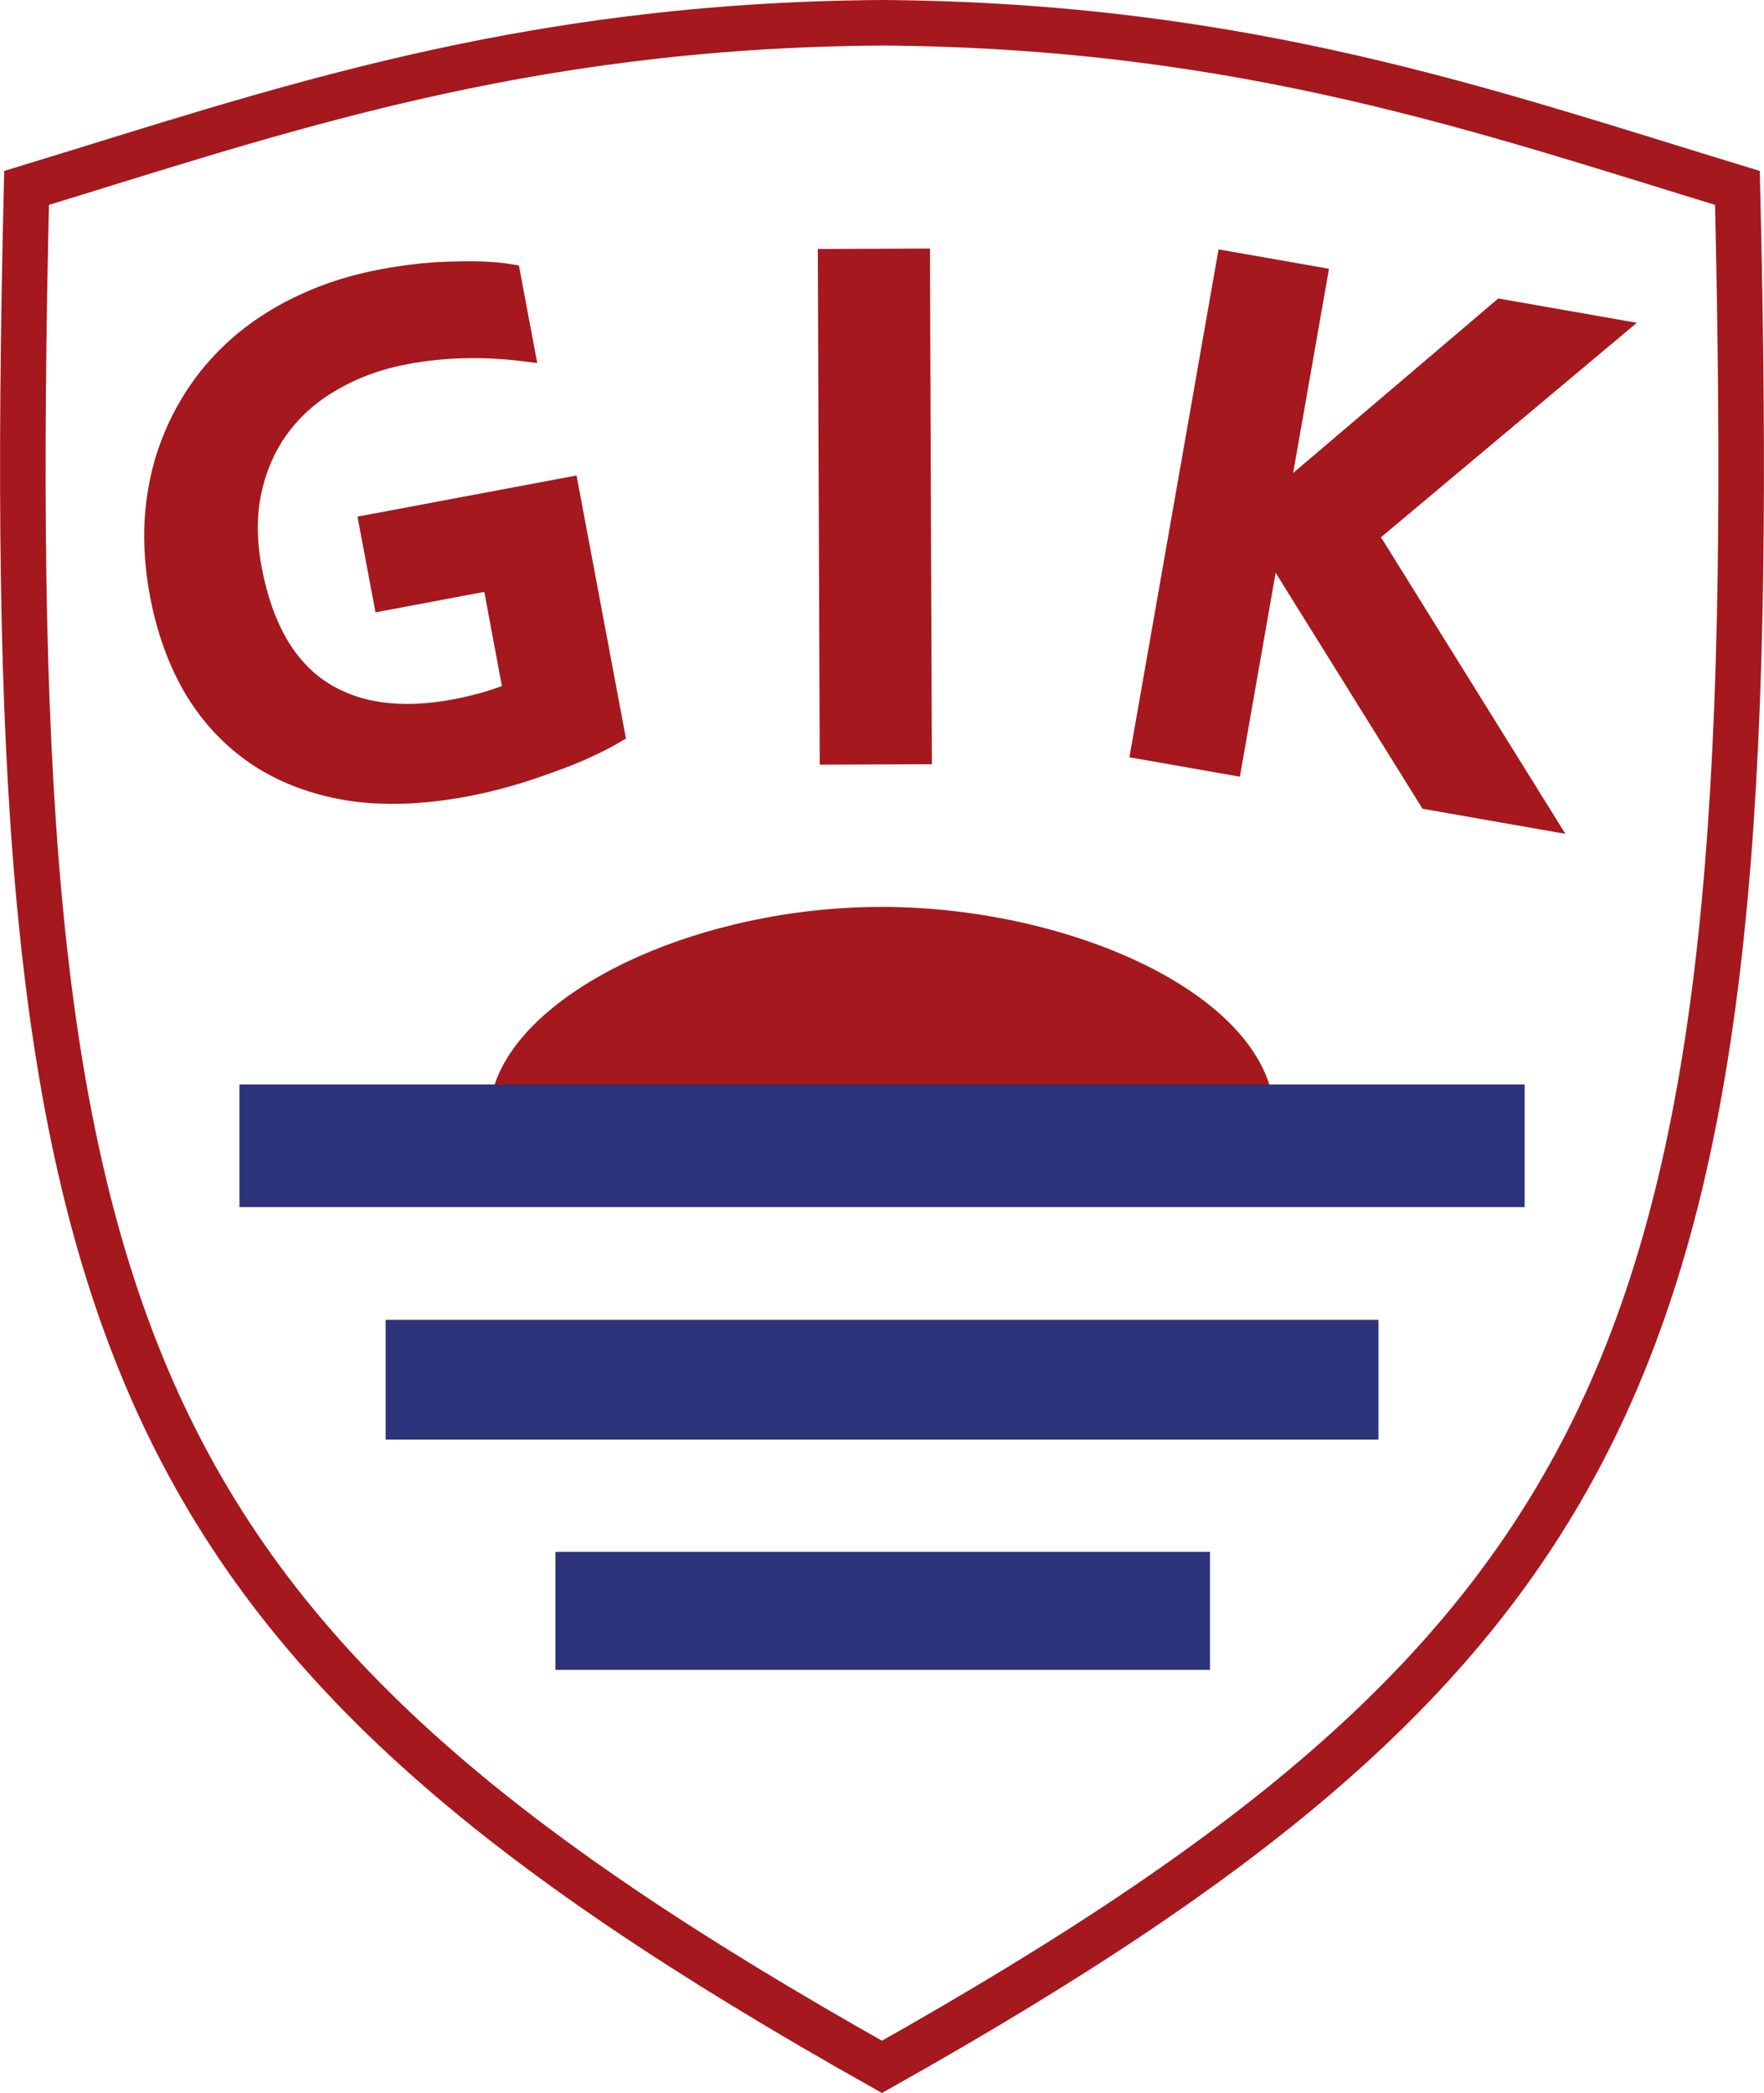 <?xml version="1.0" encoding="UTF-8" standalone="no"?>
<!-- Created with Inkscape (http://www.inkscape.org/) -->

<svg
   xmlns:dc="http://purl.org/dc/elements/1.1/"
   xmlns:cc="http://creativecommons.org/ns#"
   xmlns:rdf="http://www.w3.org/1999/02/22-rdf-syntax-ns#"
   xmlns:svg="http://www.w3.org/2000/svg"
   xmlns="http://www.w3.org/2000/svg"
   xmlns:sodipodi="http://sodipodi.sourceforge.net/DTD/sodipodi-0.dtd"
   xmlns:inkscape="http://www.inkscape.org/namespaces/inkscape"
   width="18.521mm"
   height="21.974mm"
   viewBox="0 0 18.521 21.974"
   version="1.1"
   id="svg8"
   sodipodi:docname="logo-svg.svg"
   inkscape:version="0.92.2 (5c3e80d, 2017-08-06)"
   style="enable-background:new">
  <defs
     id="defs4662" />
  <sodipodi:namedview
     pagecolor="#ffffff"
     bordercolor="#666666"
     borderopacity="1"
     objecttolerance="10"
     gridtolerance="10"
     guidetolerance="10"
     inkscape:pageopacity="0"
     inkscape:pageshadow="2"
     inkscape:window-width="1920"
     inkscape:window-height="1017"
     id="namedview4660"
     showgrid="false"
     inkscape:zoom="6.0578002"
     inkscape:cx="51.665245"
     inkscape:cy="24.660882"
     inkscape:window-x="-8"
     inkscape:window-y="-8"
     inkscape:window-maximized="1"
     inkscape:current-layer="svg8" />
  <path
     style="fill:none;stroke:#a5181d;stroke-width:0.478;stroke-linecap:butt"
     d="M 18.242,1.973 C 15.611,1.17 13.069,0.265 9.26,0.239 5.452,0.265 2.91,1.17 0.279,1.973 -0.007,13.942 1.097,17.107 9.26,21.699 17.424,17.107 18.528,13.942 18.242,1.973 Z"
     id="path4646"
     inkscape:connector-curvature="0"
     inkscape:export-xdpi="68.57"
     inkscape:export-ydpi="68.57" />
  <g
     transform="matrix(0.625,0,0,0.625,-33.054,-38.253)"
     id="g4651"
     inkscape:export-xdpi="68.57"
     inkscape:export-ydpi="68.57">
    <path
       d="m 61.168,70.934 -1.828,0.344 -0.235,-1.249 3.321,-0.624 0.773,4.114 q -0.17,0.101 -0.443,0.228 -0.267,0.126 -0.61,0.247 -0.336,0.126 -0.701,0.233 -0.365,0.106 -0.731,0.175 -1.097,0.206 -1.975,0.068 -0.873,-0.145 -1.522,-0.578 -0.643,-0.434 -1.056,-1.12 -0.408,-0.693 -0.576,-1.589 -0.119,-0.634 -0.087,-1.233 0.037,-0.606 0.22,-1.146 0.188,-0.546 0.509,-1.017 0.322,-0.471 0.775,-0.846 0.459,-0.377 1.035,-0.636 0.581,-0.267 1.276,-0.397 0.616,-0.116 1.187,-0.128 0.571,-0.019 0.948,0.043 l 0.238,1.268 q -0.504,-0.063 -1.006,-0.051 -0.496,0.011 -0.99,0.104 -0.664,0.125 -1.205,0.435 -0.542,0.304 -0.896,0.774 -0.348,0.463 -0.486,1.076 -0.137,0.613 0.003,1.356 0.278,1.443 1.163,2.028 0.885,0.578 2.262,0.319 0.256,-0.048 0.526,-0.124 0.269,-0.082 0.468,-0.164 z"
       style="font-style:normal;font-variant:normal;font-weight:bold;font-stretch:normal;font-size:12.7px;font-family:Corbel;-inkscape-font-specification:'Corbel Bold';text-align:start;letter-spacing:1.704px;text-anchor:start;fill:#a5181d;fill-opacity:1;stroke:#a5181d;stroke-width:0.365;stroke-miterlimit:4;stroke-dasharray:none;stroke-opacity:1"
       id="path4637"
       inkscape:connector-curvature="0" />
    <path
       d="m 66.839,73.866 -0.031,-8.297 1.519,-0.006 0.031,8.297 z"
       style="font-style:normal;font-variant:normal;font-weight:bold;font-stretch:normal;font-size:12.7px;font-family:Corbel;-inkscape-font-specification:'Corbel Bold';text-align:start;letter-spacing:1.704px;text-anchor:start;fill:#a5181d;fill-opacity:1;stroke:#a5181d;stroke-width:0.365;stroke-miterlimit:4;stroke-dasharray:none;stroke-opacity:1"
       id="path4639"
       inkscape:connector-curvature="0" />
    <path
       d="m 72.071,73.777 1.434,-8.172 1.496,0.263 -0.653,3.72 0.024,0.004 3.737,-3.179 1.857,0.326 -4.119,3.452 2.966,4.77 -1.918,-0.337 -2.657,-4.269 -0.024,-0.004 -0.647,3.689 z"
       style="font-style:normal;font-variant:normal;font-weight:bold;font-stretch:normal;font-size:12.7px;font-family:Corbel;-inkscape-font-specification:'Corbel Bold';text-align:start;letter-spacing:1.704px;text-anchor:start;fill:#a5181d;fill-opacity:1;stroke:#a5181d;stroke-width:0.365;stroke-miterlimit:4;stroke-dasharray:none;stroke-opacity:1"
       id="path4641"
       inkscape:connector-curvature="0" />
  </g>
  <path
     style="fill:none;stroke:#000000;stroke-width:0;stroke-linecap:butt;stroke-linejoin:miter;stroke-miterlimit:4;stroke-dasharray:none;stroke-opacity:1;filter:url(#filter4601)"
     d="M 1.841,8.813 C 4.505,7.374 14.638,7.486 16.403,8.754"
     id="path4653"
     inkscape:connector-curvature="0"
     inkscape:export-xdpi="68.57"
     inkscape:export-ydpi="68.57" />
  <path
     style="display:inline;fill:none;stroke:#2c337a;stroke-width:1.257;stroke-linecap:butt;stroke-linejoin:miter;stroke-miterlimit:4;stroke-dasharray:none;stroke-opacity:1"
     d="M 4.049,14.485 H 14.473"
     id="path4665"
     inkscape:connector-curvature="0"
     inkscape:export-xdpi="68.57"
     inkscape:export-ydpi="68.57" />
  <path
     style="display:inline;fill:none;stroke:#2c337a;stroke-width:1.239;stroke-linecap:butt;stroke-linejoin:miter;stroke-miterlimit:4;stroke-dasharray:none;stroke-opacity:1"
     d="M 5.832,16.912 H 12.704"
     id="path4667"
     inkscape:connector-curvature="0"
     inkscape:export-xdpi="68.57"
     inkscape:export-ydpi="68.57" />
  <path
     style="display:inline;fill:none;fill-opacity:1;stroke:#2c337a;stroke-width:1.288;stroke-linecap:butt;stroke-linejoin:miter;stroke-miterlimit:4;stroke-dasharray:none;stroke-opacity:1"
     d="M 2.514,12.029 H 16.008"
     id="path4612"
     inkscape:connector-curvature="0"
     inkscape:export-xdpi="68.57"
     inkscape:export-ydpi="68.57" />
  <path
     id="use4681"
     style="display:inline;fill:#a5181d;fill-opacity:1;stroke:none;stroke-width:0.165px;stroke-linecap:butt;stroke-linejoin:miter;stroke-opacity:1"
     d="M 9.26,11.387 H 13.328 C 12.975,10.295 11.065,9.521 9.26,9.521 Z m 0,0 H 5.193 C 5.531,10.368 7.354,9.521 9.26,9.521 Z"
     inkscape:connector-curvature="0"
     inkscape:export-xdpi="68.57"
     inkscape:export-ydpi="68.57" />
</svg>
